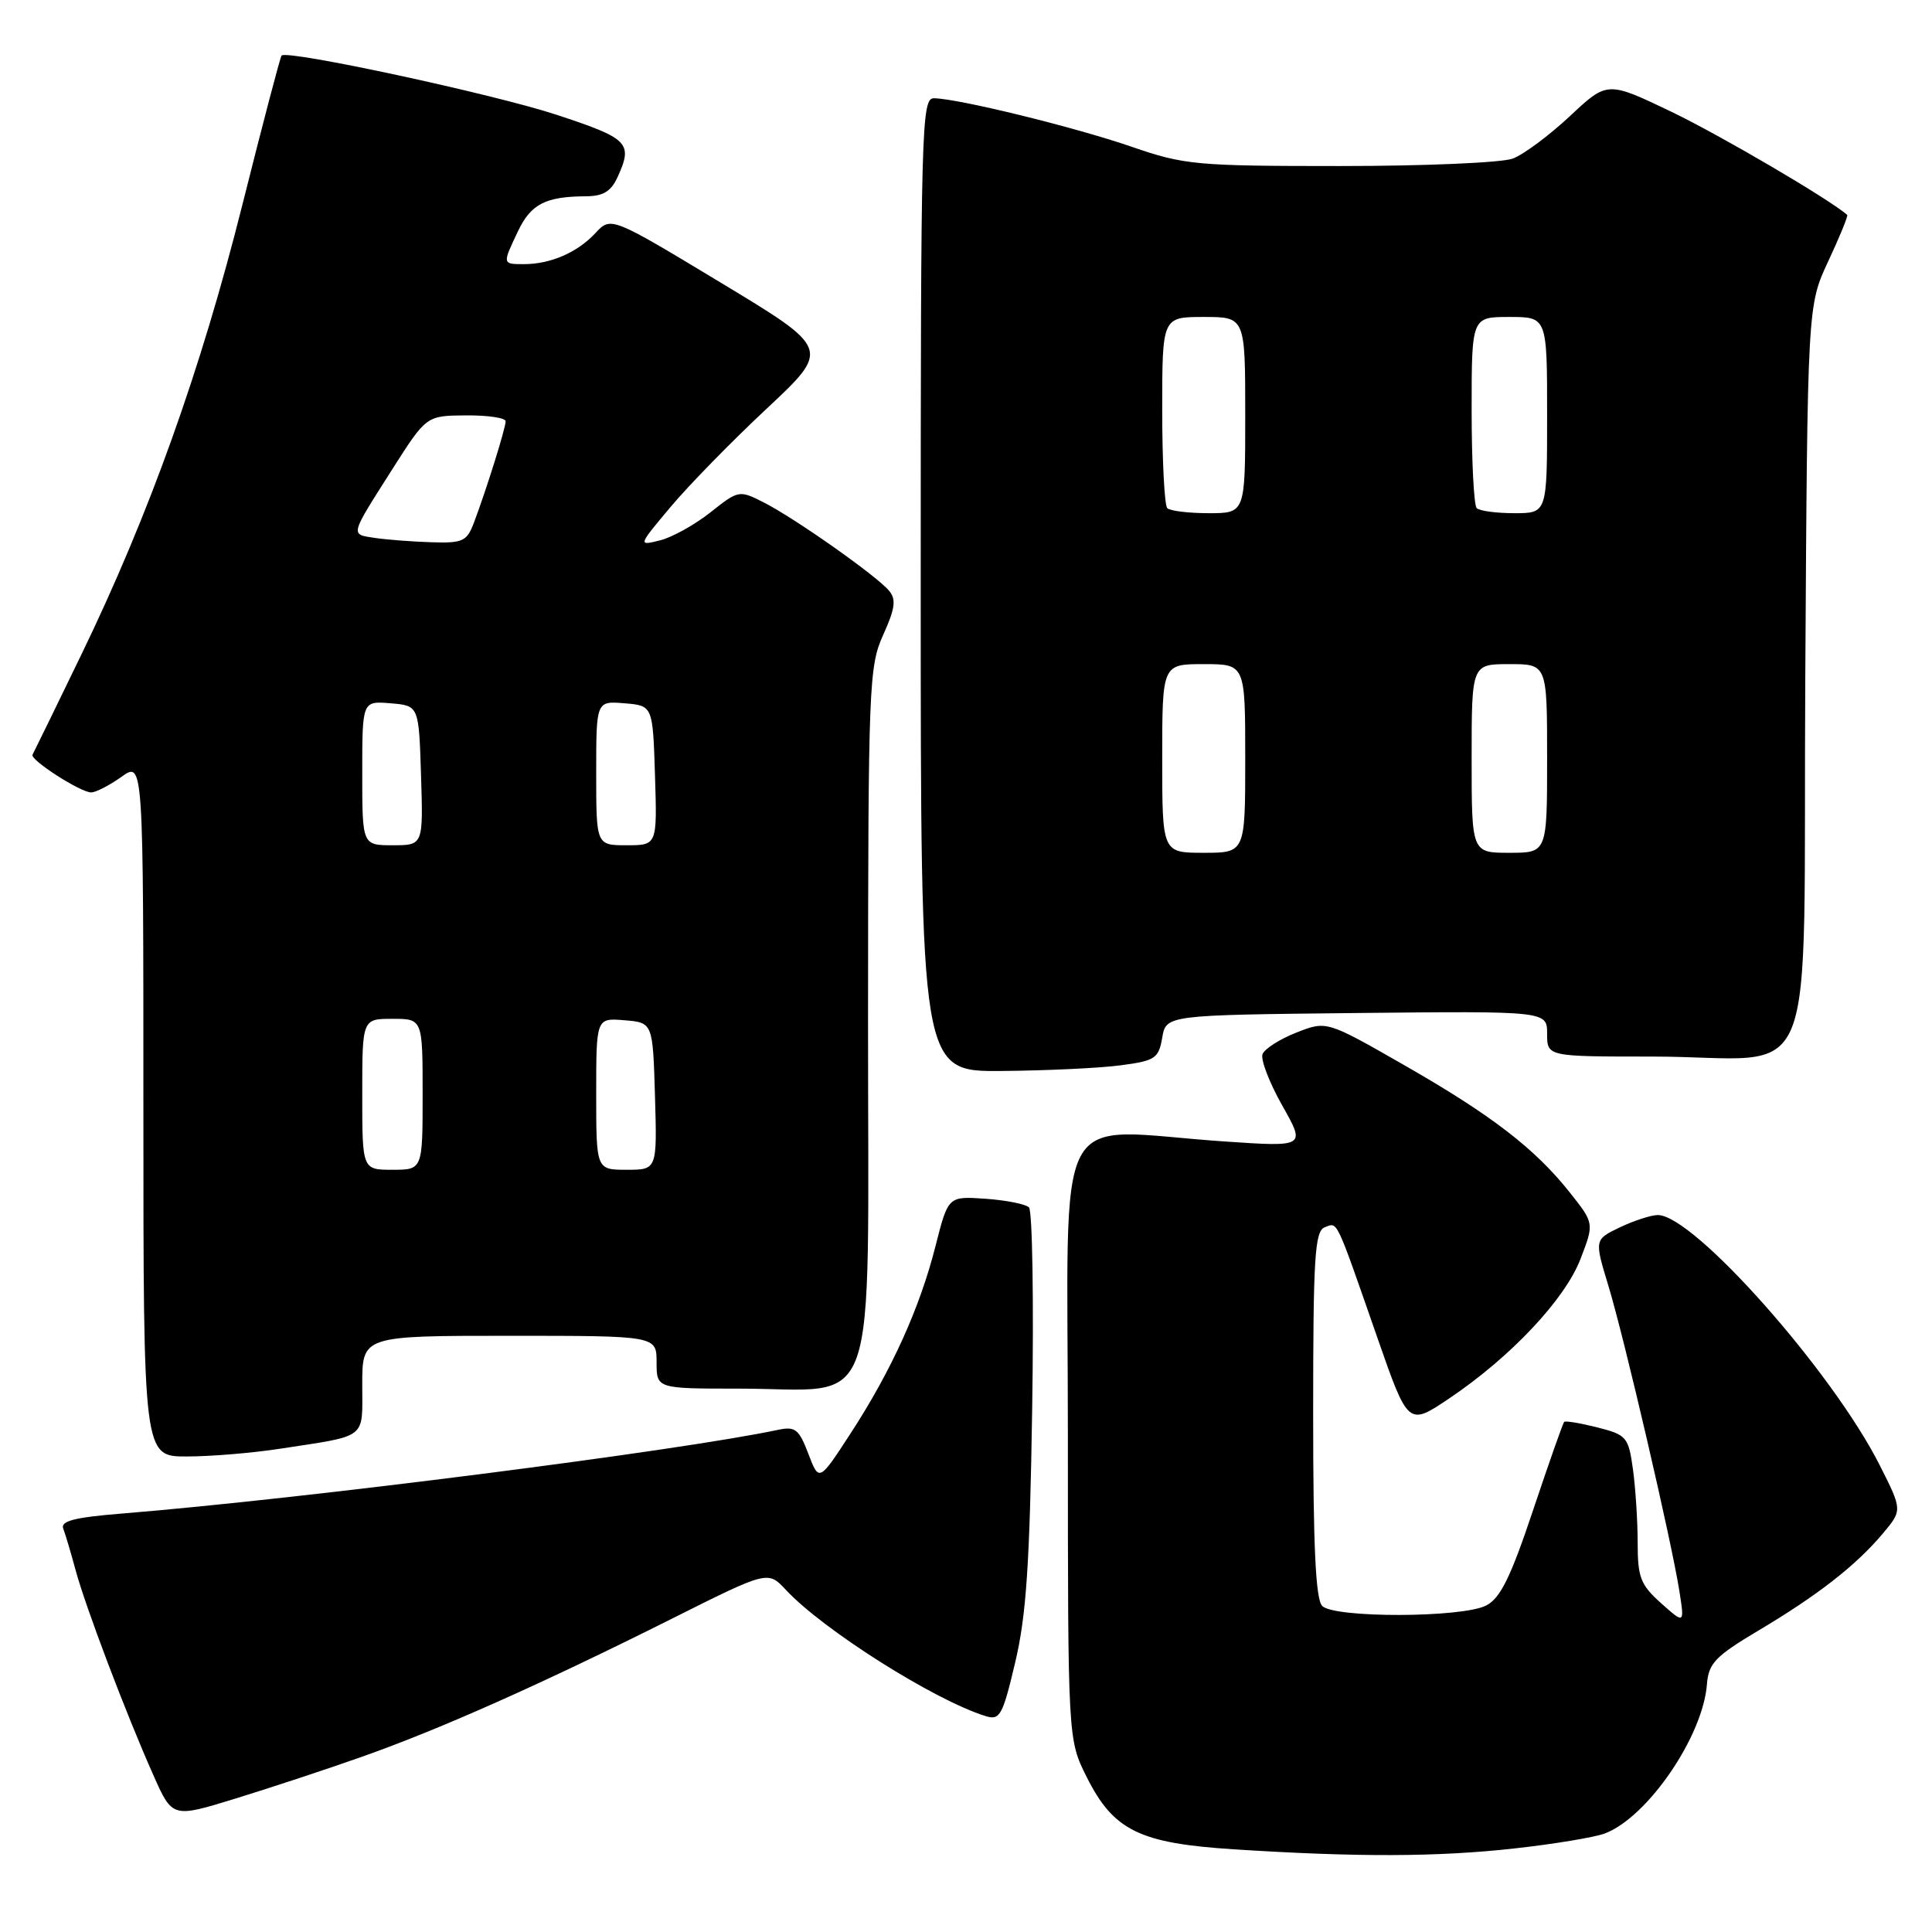 <?xml version="1.0" encoding="UTF-8" standalone="no"?>
<!DOCTYPE svg PUBLIC "-//W3C//DTD SVG 1.1//EN" "http://www.w3.org/Graphics/SVG/1.1/DTD/svg11.dtd" >
<svg xmlns="http://www.w3.org/2000/svg" xmlns:xlink="http://www.w3.org/1999/xlink" version="1.1" viewBox="0 0 256 256">
 <g >
 <path fill="currentColor"
d=" M 200.65 244.93 C 205.92 244.35 211.32 243.45 212.66 242.94 C 218.33 240.78 225.66 230.07 226.18 223.16 C 226.40 220.39 227.29 219.46 232.96 216.08 C 240.82 211.41 245.93 207.43 249.46 203.23 C 252.08 200.11 252.08 200.11 249.09 194.18 C 242.81 181.73 224.43 161.00 219.67 161.00 C 218.79 161.00 216.54 161.73 214.66 162.62 C 211.26 164.25 211.26 164.25 213.12 170.37 C 215.24 177.35 221.51 204.31 222.53 210.85 C 223.21 215.20 223.21 215.20 220.11 212.44 C 217.39 210.01 217.00 209.03 217.00 204.47 C 217.00 201.62 216.72 197.23 216.38 194.73 C 215.78 190.40 215.55 190.13 211.66 189.14 C 209.41 188.57 207.43 188.24 207.26 188.41 C 207.09 188.58 205.24 193.84 203.14 200.11 C 200.16 209.02 198.81 211.77 196.92 212.74 C 193.73 214.37 176.82 214.42 175.20 212.80 C 174.33 211.93 174.00 204.89 174.00 187.41 C 174.00 166.56 174.21 163.13 175.54 162.62 C 177.28 161.96 176.90 161.16 182.50 177.23 C 186.59 188.96 186.59 188.96 192.04 185.29 C 200.19 179.81 207.40 172.14 209.44 166.78 C 211.24 162.09 211.24 162.09 208.03 158.04 C 203.40 152.19 197.60 147.73 186.00 141.10 C 175.78 135.25 175.78 135.25 171.78 136.82 C 169.59 137.68 167.57 138.97 167.29 139.68 C 167.02 140.39 168.19 143.45 169.90 146.48 C 173.01 151.98 173.01 151.98 162.25 151.25 C 139.05 149.66 141.50 145.04 141.50 190.50 C 141.50 230.50 141.50 230.50 144.00 235.48 C 147.54 242.55 151.00 244.24 163.43 245.04 C 179.88 246.10 190.50 246.06 200.65 244.93 Z  M 47.96 232.78 C 58.28 229.14 71.81 223.11 88.96 214.52 C 101.75 208.11 101.75 208.11 104.13 210.66 C 109.05 215.96 123.82 225.29 130.59 227.39 C 132.50 227.98 132.85 227.34 134.52 220.27 C 135.99 214.09 136.45 207.20 136.77 186.64 C 136.99 172.41 136.80 160.42 136.34 159.98 C 135.88 159.54 133.28 159.03 130.57 158.84 C 125.64 158.50 125.64 158.50 123.97 165.07 C 121.90 173.28 118.12 181.62 112.71 189.93 C 108.53 196.36 108.53 196.36 107.11 192.63 C 105.87 189.37 105.37 188.98 103.10 189.46 C 90.02 192.24 40.21 198.60 16.19 200.55 C 9.87 201.06 7.99 201.54 8.38 202.55 C 8.66 203.28 9.39 205.73 10.00 207.99 C 11.30 212.84 16.72 227.13 20.31 235.19 C 22.84 240.89 22.84 240.89 31.13 238.34 C 35.69 236.94 43.27 234.44 47.96 232.78 Z  M 37.00 191.98 C 48.84 190.16 48.00 190.81 48.00 183.48 C 48.00 177.00 48.00 177.00 67.50 177.00 C 87.00 177.00 87.00 177.00 87.00 180.50 C 87.00 184.00 87.00 184.00 97.85 184.00 C 116.80 184.00 115.00 189.14 115.02 135.15 C 115.04 90.75 115.14 88.29 117.03 84.12 C 118.61 80.63 118.77 79.43 117.81 78.28 C 116.20 76.33 105.33 68.67 101.21 66.58 C 97.95 64.92 97.86 64.94 94.15 67.88 C 92.08 69.52 89.07 71.20 87.46 71.60 C 84.53 72.33 84.53 72.33 88.85 67.18 C 91.22 64.35 96.96 58.47 101.61 54.13 C 110.05 46.23 110.05 46.23 95.50 37.45 C 80.95 28.67 80.95 28.67 78.88 30.90 C 76.50 33.46 72.94 35.00 69.43 35.00 C 66.54 35.00 66.55 35.02 68.65 30.61 C 70.35 27.04 72.30 26.04 77.59 26.01 C 79.92 26.00 80.96 25.38 81.84 23.45 C 83.89 18.94 83.32 18.36 73.75 15.21 C 65.48 12.48 38.09 6.58 37.31 7.36 C 37.14 7.53 34.81 16.40 32.13 27.08 C 26.61 49.06 19.77 68.18 10.76 86.78 C 7.37 93.78 4.47 99.72 4.31 100.00 C 3.93 100.67 10.67 105.00 12.08 105.00 C 12.69 105.00 14.50 104.07 16.10 102.93 C 19.00 100.86 19.00 100.86 19.00 146.93 C 19.00 193.00 19.00 193.00 24.75 192.99 C 27.91 192.99 33.42 192.53 37.00 191.98 Z  M 148.49 141.16 C 153.06 140.56 153.53 140.25 154.00 137.50 C 154.52 134.50 154.52 134.50 179.76 134.23 C 205.00 133.97 205.00 133.97 205.00 136.98 C 205.00 140.00 205.00 140.00 218.88 140.00 C 241.54 140.00 238.87 146.64 239.21 89.63 C 239.50 40.50 239.50 40.50 242.26 34.60 C 243.78 31.35 244.91 28.59 244.76 28.47 C 242.34 26.36 227.99 17.95 221.51 14.83 C 212.98 10.74 212.98 10.74 208.02 15.39 C 205.29 17.94 201.89 20.47 200.46 21.01 C 199.04 21.56 188.75 22.00 177.61 22.00 C 158.46 22.00 156.94 21.86 149.93 19.44 C 142.42 16.85 126.98 13.06 123.75 13.02 C 122.10 13.00 122.00 16.73 122.00 77.50 C 122.00 142.00 122.00 142.00 132.75 141.91 C 138.66 141.86 145.75 141.53 148.49 141.16 Z  M 48.00 145.00 C 48.00 135.00 48.00 135.00 52.00 135.00 C 56.00 135.00 56.00 135.00 56.00 145.00 C 56.00 155.00 56.00 155.00 52.00 155.00 C 48.00 155.00 48.00 155.00 48.00 145.00 Z  M 79.00 144.94 C 79.00 134.88 79.00 134.88 82.75 135.19 C 86.50 135.50 86.50 135.50 86.79 145.25 C 87.07 155.00 87.07 155.00 83.04 155.00 C 79.00 155.00 79.00 155.00 79.00 144.94 Z  M 48.00 102.44 C 48.00 92.88 48.00 92.88 51.75 93.19 C 55.50 93.50 55.50 93.50 55.79 102.75 C 56.08 112.00 56.08 112.00 52.04 112.00 C 48.00 112.00 48.00 112.00 48.00 102.44 Z  M 79.00 102.44 C 79.00 92.88 79.00 92.88 82.75 93.19 C 86.50 93.50 86.50 93.50 86.79 102.75 C 87.08 112.00 87.08 112.00 83.04 112.00 C 79.00 112.00 79.00 112.00 79.00 102.44 Z  M 49.69 71.28 C 46.38 70.78 46.29 71.13 52.00 62.15 C 56.50 55.08 56.50 55.08 61.75 55.04 C 64.64 55.02 67.00 55.37 67.00 55.82 C 67.00 56.72 64.45 64.88 62.80 69.25 C 61.86 71.74 61.32 71.99 57.13 71.85 C 54.58 71.77 51.24 71.51 49.69 71.28 Z  M 154.00 100.50 C 154.00 88.00 154.00 88.00 159.50 88.00 C 165.00 88.00 165.00 88.00 165.00 100.50 C 165.00 113.00 165.00 113.00 159.50 113.00 C 154.00 113.00 154.00 113.00 154.00 100.50 Z  M 195.00 100.50 C 195.00 88.00 195.00 88.00 200.00 88.00 C 205.00 88.00 205.00 88.00 205.00 100.50 C 205.00 113.00 205.00 113.00 200.00 113.00 C 195.00 113.00 195.00 113.00 195.00 100.50 Z  M 154.67 67.33 C 154.30 66.97 154.00 61.12 154.00 54.33 C 154.00 42.00 154.00 42.00 159.50 42.00 C 165.00 42.00 165.00 42.00 165.00 55.00 C 165.00 68.00 165.00 68.00 160.17 68.00 C 157.51 68.00 155.03 67.70 154.67 67.33 Z  M 195.67 67.33 C 195.30 66.97 195.00 61.12 195.00 54.33 C 195.00 42.00 195.00 42.00 200.00 42.00 C 205.00 42.00 205.00 42.00 205.00 55.00 C 205.00 68.00 205.00 68.00 200.67 68.00 C 198.28 68.00 196.03 67.70 195.67 67.33 Z "/>
</g>
</svg>